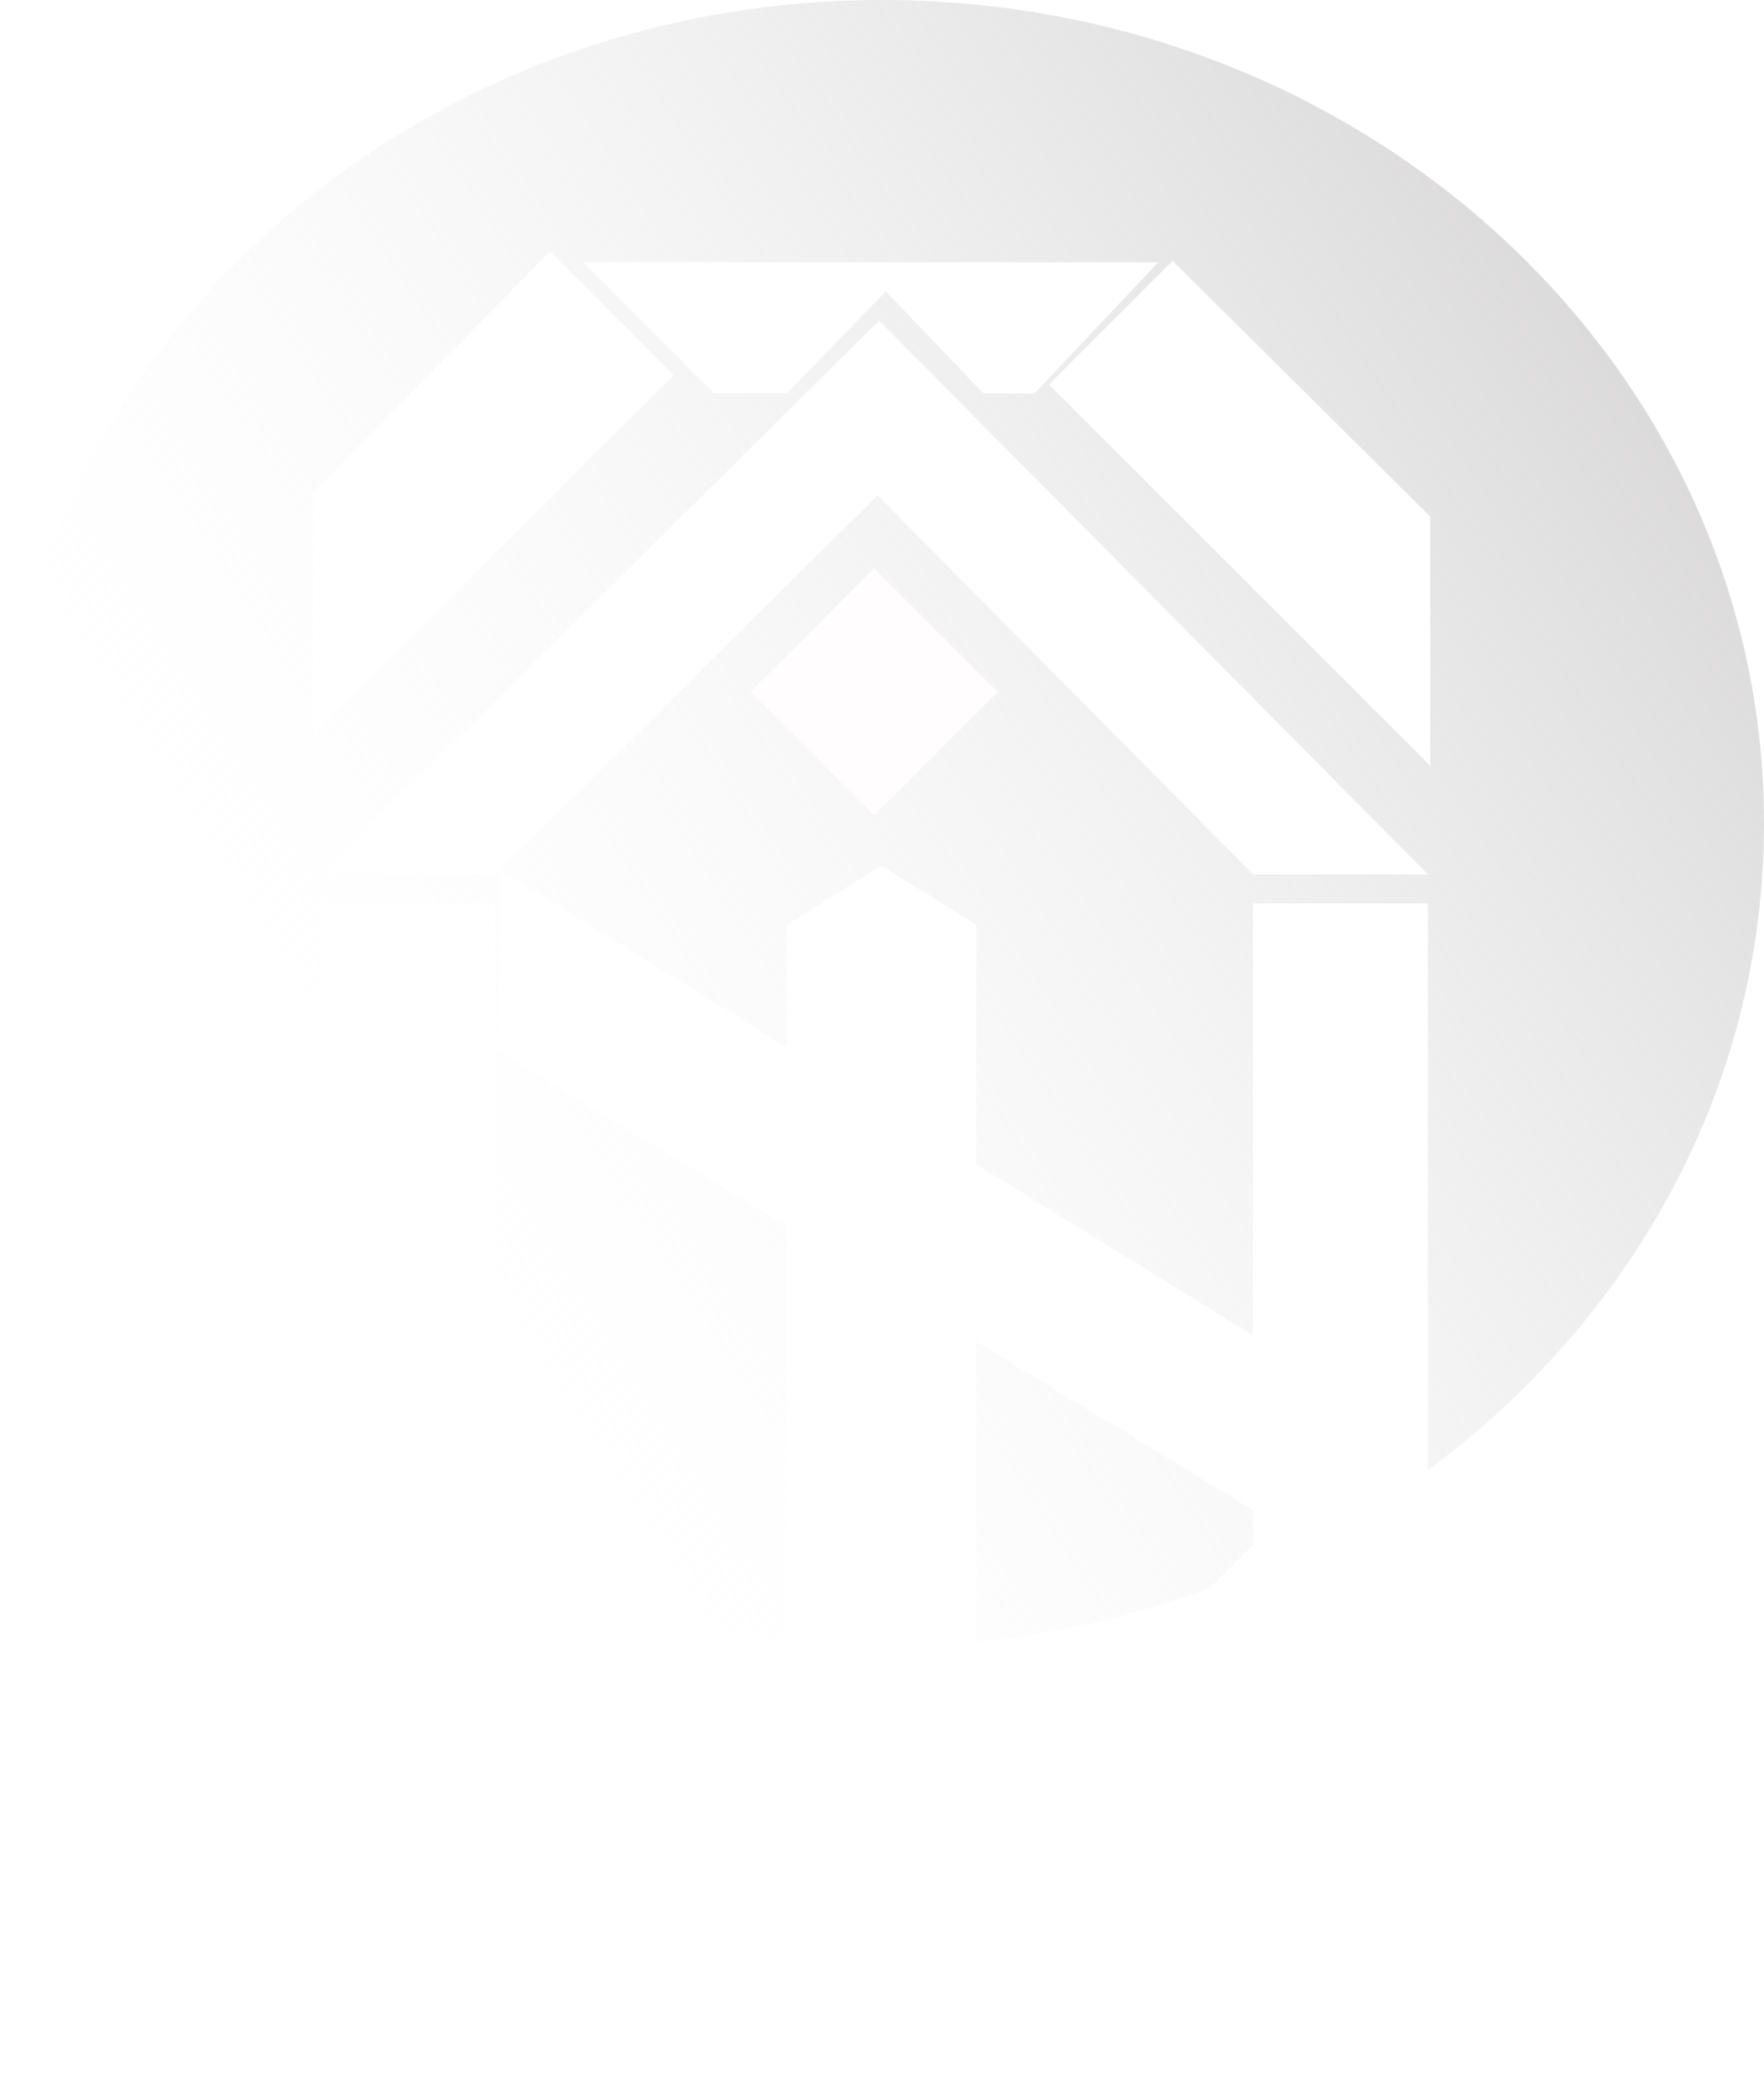 <?xml version="1.0" encoding="utf-8"?>
<svg width="121.071px" height="144px" viewBox="0 0 121.071 144" version="1.1" xmlns:xlink="http://www.w3.org/1999/xlink" xmlns="http://www.w3.org/2000/svg">
  <defs>
    <linearGradient gradientUnits="userSpaceOnUse" x1="21.188" y1="87.398" x2="175.806" y2="-11.477" id="gradient_1">
      <stop offset="0%" stop-color="#FFFFFF" stop-opacity="0" />
      <stop offset="100%" stop-color="#9C9898" />
    </linearGradient>
    <filter filterUnits="userSpaceOnUse" color-interpolation-filters="sRGB" id="filter_1">
      <feFlood flood-opacity="0" result="BackgroundImageFix" />
      <feColorMatrix in="SourceAlpha" type="matrix" values="0 0 0 0 0 0 0 0 0 0 0 0 0 0 0 0 0 0 127 0" />
      <feOffset dx="0" dy="2" />
      <feGaussianBlur stdDeviation="2" />
      <feColorMatrix type="matrix" values="0 0 0 0 0.392 0 0 0 0 0.392 0 0 0 0 0.392 0 0 0 0.498 0" />
      <feBlend mode="normal" in2="BackgroundImageFix" result="effect0_dropShadow" />
      <feBlend mode="normal" in="SourceGraphic" in2="effect0_dropShadow" result="shape" />
    </filter>
    <filter filterUnits="userSpaceOnUse" color-interpolation-filters="sRGB" id="filter_2">
      <feFlood flood-opacity="0" result="BackgroundImageFix" />
      <feColorMatrix in="SourceAlpha" type="matrix" values="0 0 0 0 0 0 0 0 0 0 0 0 0 0 0 0 0 0 127 0" />
      <feOffset dx="0" dy="2" />
      <feGaussianBlur stdDeviation="2" />
      <feColorMatrix type="matrix" values="0 0 0 0 0.392 0 0 0 0 0.392 0 0 0 0 0.392 0 0 0 0.639 0" />
      <feBlend mode="normal" in2="BackgroundImageFix" result="effect0_dropShadow" />
      <feBlend mode="normal" in="SourceGraphic" in2="effect0_dropShadow" result="shape" />
    </filter>
    <filter filterUnits="userSpaceOnUse" color-interpolation-filters="sRGB" id="filter_3">
      <feFlood flood-opacity="0" result="BackgroundImageFix" />
      <feColorMatrix in="SourceAlpha" type="matrix" values="0 0 0 0 0 0 0 0 0 0 0 0 0 0 0 0 0 0 127 0" />
      <feOffset dx="0" dy="2" />
      <feGaussianBlur stdDeviation="2" />
      <feColorMatrix type="matrix" values="0 0 0 0 0.392 0 0 0 0 0.392 0 0 0 0 0.392 0 0 0 1 0" />
      <feBlend mode="normal" in2="BackgroundImageFix" result="effect0_dropShadow" />
      <feBlend mode="normal" in="SourceGraphic" in2="effect0_dropShadow" result="shape" />
    </filter>
  </defs>
  <g id="Grupo">
    <path d="M0 56.5C0 25.296 27.103 0 60.536 0C93.969 0 121.071 25.296 121.071 56.5C121.071 87.704 93.969 113 60.536 113C27.103 113 0 87.704 0 56.5Z" id="Ellipse" fill="url(#gradient_1)" fill-rule="evenodd" stroke="none" />
    <path d="M60 39L68.485 47.485L60 55.971L51.515 47.485L60 39Z" id="Rectangle-4-Copy-2" fill="#FFFDFD" fill-rule="evenodd" stroke="none" />
    <path d="M98.163 35.45L80.485 17.902L72 26.387L98.163 52.55L98.163 35.45Z" id="Rectangle-6-Copy-4" fill="#FFFFFF" fill-rule="evenodd" stroke="none" />
    <path d="M79.5 16L40 16L49 25L54 25L60.8 18L67.5 25L71 25L79.5 16Z" id="Rectangle-6-Copy-5" fill="#FFFFFF" fill-rule="evenodd" stroke="none" filter="url(#filter_1)" />
    <path d="M21.485 33.799L37.749 17.251L46.234 25.736L21.485 50.485L21.485 33.799Z" id="Rectangle-6-Copy-6" fill="#FFFFFF" fill-rule="evenodd" stroke="none" />
    <path d="M34.309 59.704L86.353 91.857L86.307 103.823L34.235 72.098L34.309 59.704Z" id="Rectangle-6-Copy-7" fill="#FFFFFF" fill-rule="evenodd" stroke="none" />
    <path d="M98 58L60.334 20L22 58L34 58L60.229 32L86 58L98 58Z" id="Triangle-Copy-2-Xor" fill="#FFFFFF" fill-rule="evenodd" stroke="none" filter="url(#filter_1)" />
    <path d="M98 106L60.334 144L22 106L34 106L60.229 132L86 106L98 106Z" id="Triangle-Copy-2-Xor-2" fill="#FFFFFF" fill-rule="evenodd" stroke="none" />
    <path d="M34 60L22 60L22 104L34 104L34 60ZM86 60L86 104L98 104L98 60L86 60Z" id="Rectangle-8-Copy-Xor" fill="#FFFFFF" fill-rule="evenodd" stroke="none" filter="url(#filter_2)" />
    <g filter="url(#filter_3)">
      <g id="Group-Copy-2" transform="translate(49 58)">
        <path d="M5.5 3.738L11.5 0L17.5 3.738L17.5 59.813L5.5 59.813L5.5 3.738Z" id="Rectangle-3" fill="#FFFFFF" fill-rule="evenodd" stroke="#FFFFFF" stroke-width="1" />
        <path d="M11.5 69.999L-5.72205e-06 57.6C-5.72205e-06 57.6 7.571 60.668 14 59.854C20.429 59.04 29.5 51.964 29.5 51.964L11.5 69.999Z" id="Triangle-2" fill="#FFFFFF" fill-rule="evenodd" stroke="#FFFFFF" stroke-width="1" />
      </g>
    </g>
  </g>
</svg>